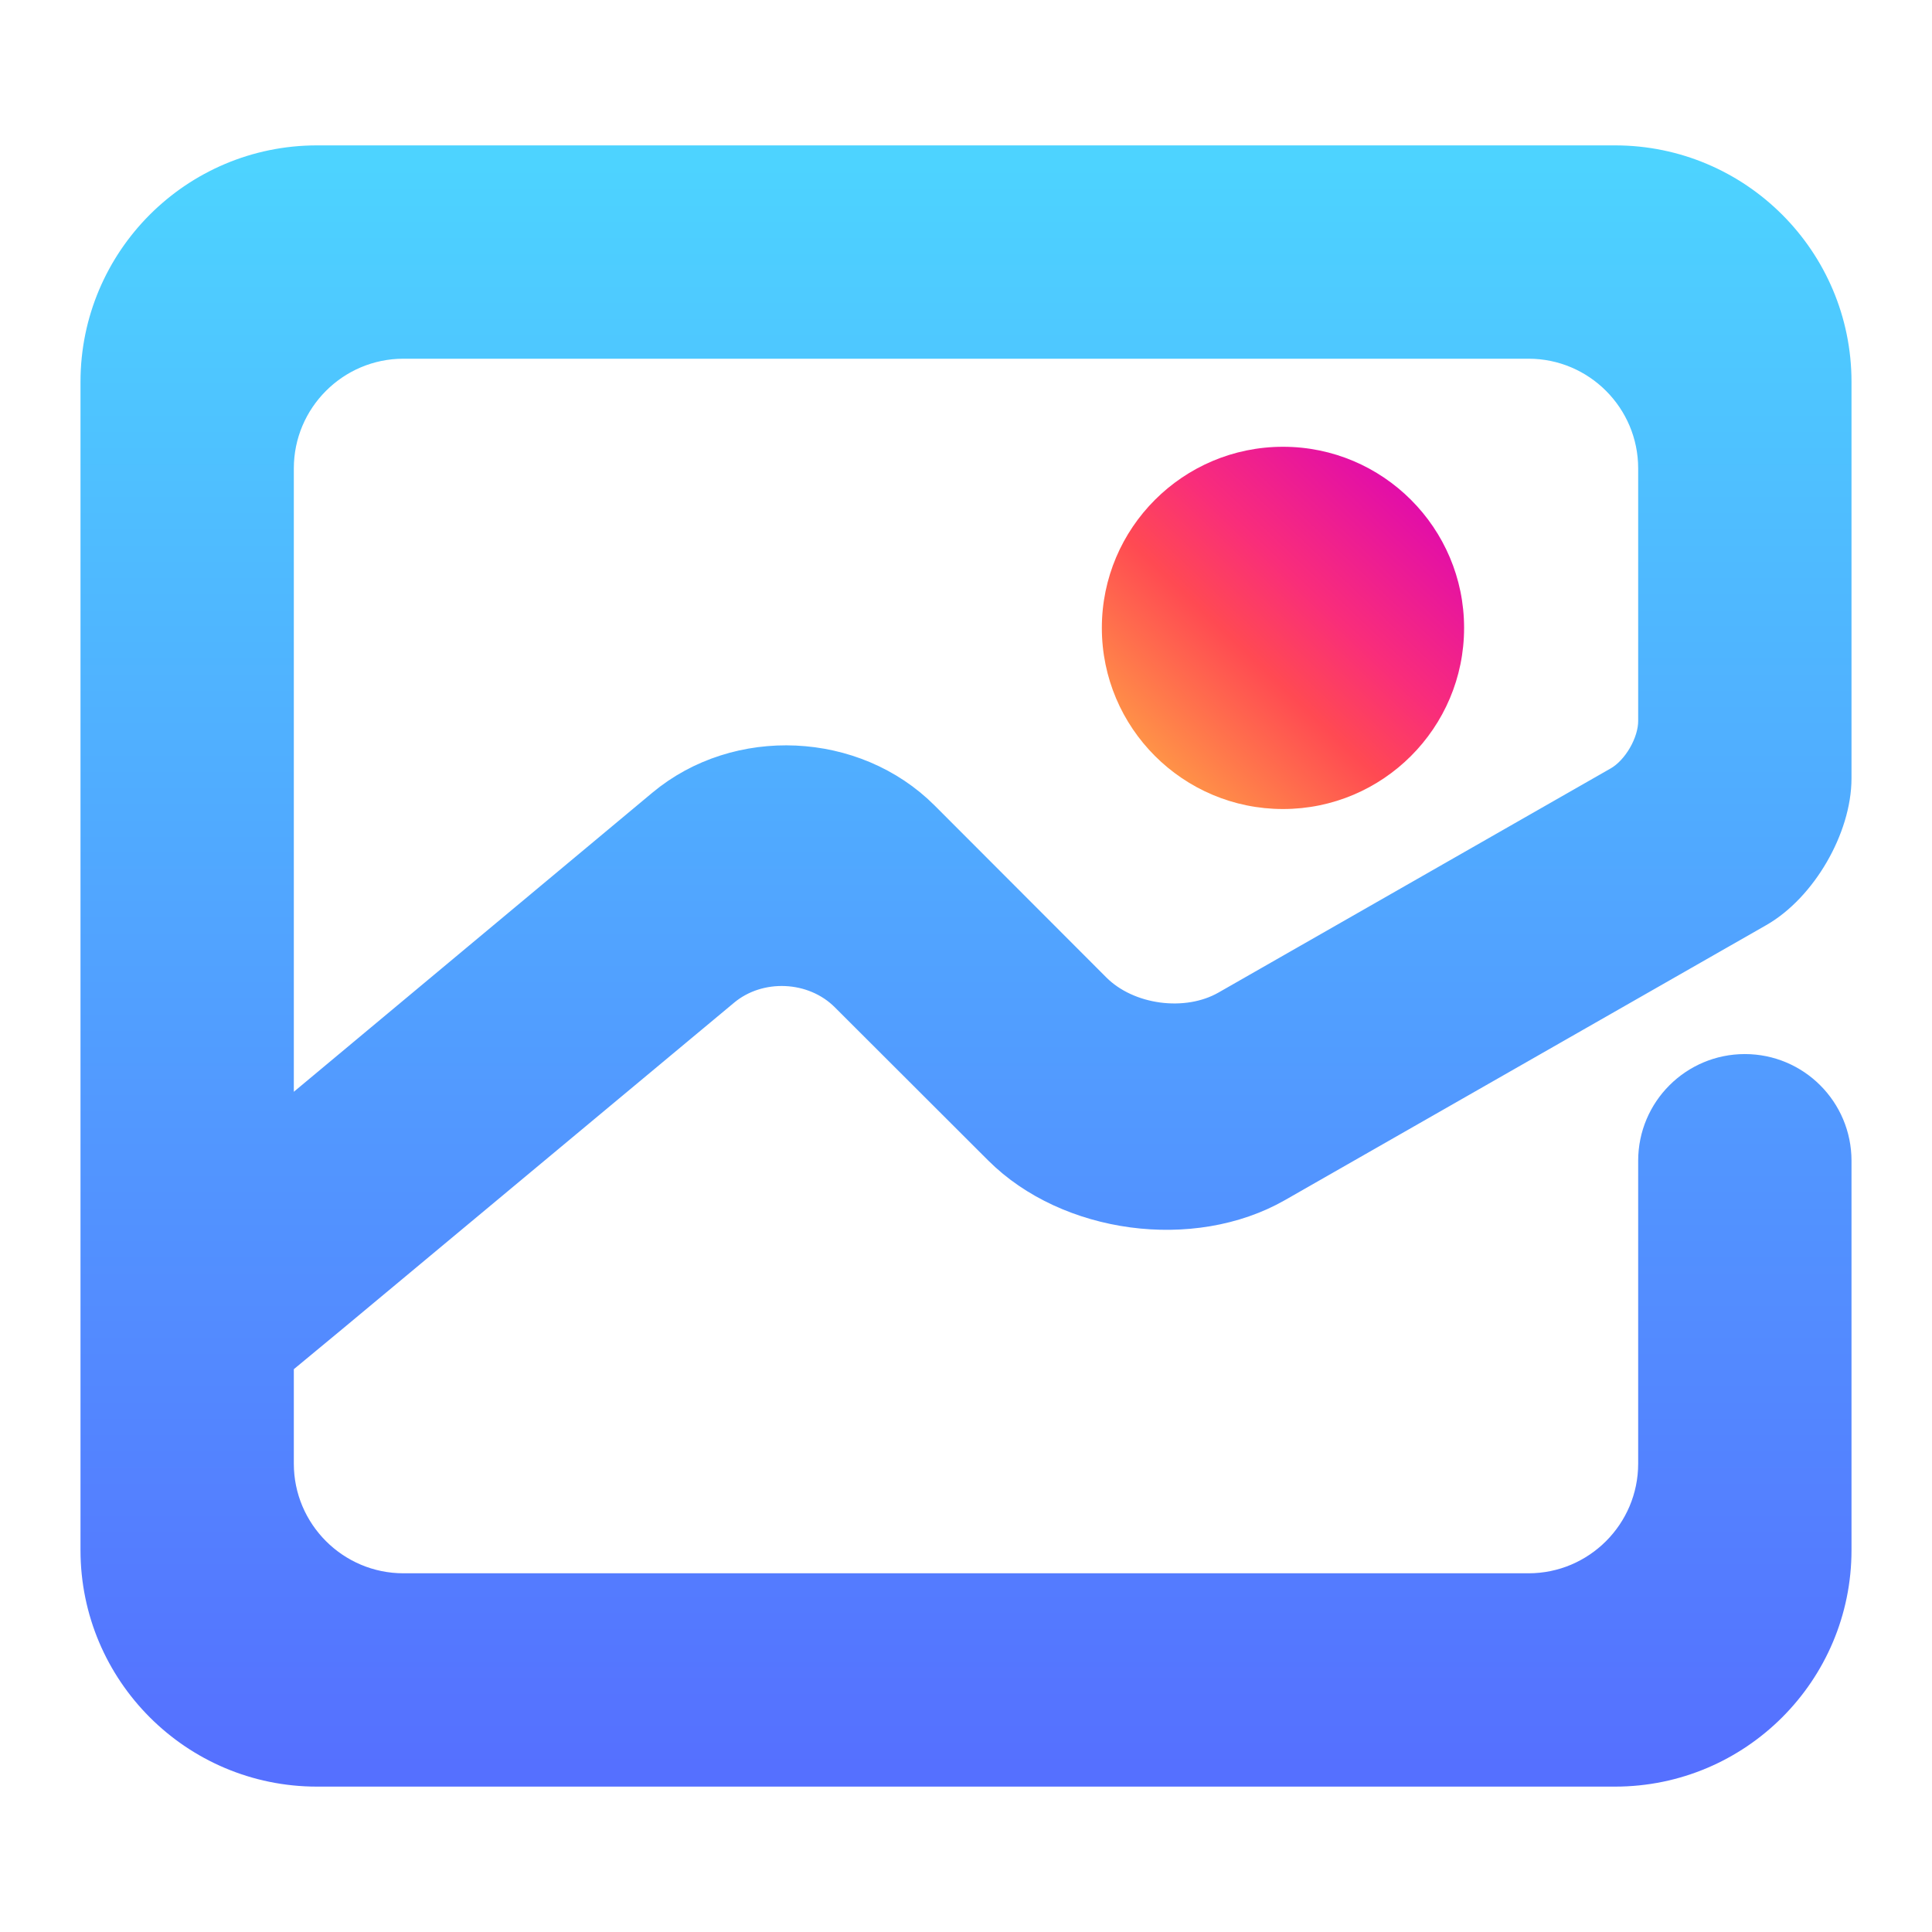 <svg width="48" height="48" viewBox="0 0 48 48" fill="none" xmlns="http://www.w3.org/2000/svg">
<path fill-rule="evenodd" clip-rule="evenodd" d="M6.8 28.193L16.527 20.079C18.349 18.558 21.191 18.688 22.868 20.367L27.135 24.64C27.974 25.479 29.491 25.683 30.521 25.094L40.267 19.524C40.782 19.23 41.2 18.509 41.2 17.916V11.638C41.2 9.858 39.755 8.412 37.975 8.412H10.025C8.245 8.412 6.8 9.858 6.8 11.638V28.193ZM41.2 28.838C41.2 27.651 42.163 26.688 43.35 26.688C44.537 26.688 45.5 27.651 45.5 28.838V38.513C45.5 41.479 43.092 43.888 40.125 43.888H7.875C4.908 43.888 2.5 41.479 2.5 38.513V9.487C2.5 6.521 4.908 4.112 7.875 4.112H40.125C43.092 4.112 45.5 6.521 45.5 9.487V19.334C45.5 20.521 44.664 21.962 43.633 22.551L31.679 29.381C29.618 30.558 26.582 30.153 24.903 28.476L21.092 24.67C20.253 23.832 18.831 23.767 17.919 24.527L8.176 32.643L6.8 33.782V36.363C6.8 38.142 8.245 39.588 10.025 39.588H37.975C39.755 39.588 41.2 38.142 41.2 36.363V28.838Z" fill="url(#paint0_linear_641_21)" stroke="url(#paint1_linear_641_21)"/>
<path d="M31.876 11.1C29.392 11.1 27.375 13.117 27.375 15.6C27.375 18.084 29.392 20.1 31.876 20.1C34.358 20.1 36.375 18.084 36.375 15.6C36.375 13.117 34.358 11.1 31.876 11.1Z" fill="url(#paint2_linear_641_21)"/>
<defs>
<linearGradient id="paint0_linear_641_21" x1="24" y1="43.888" x2="24" y2="4.112" gradientUnits="userSpaceOnUse">
<stop stop-color="#5570FF"/>
<stop offset="1" stop-color="#4DD3FF"/>
</linearGradient>
<linearGradient id="paint1_linear_641_21" x1="24" y1="43.888" x2="24" y2="4.112" gradientUnits="userSpaceOnUse">
<stop stop-color="#5570FF"/>
<stop offset="1" stop-color="#4DD3FF"/>
</linearGradient>
<linearGradient id="paint2_linear_641_21" x1="35.967" y1="11.255" x2="27.741" y2="19.903" gradientUnits="userSpaceOnUse">
<stop stop-color="#D800BD"/>
<stop offset="0.408" stop-color="#F92D7A"/>
<stop offset="0.59" stop-color="#FF4A52"/>
<stop offset="1" stop-color="#FFB243"/>
</linearGradient>
</defs>
</svg>
